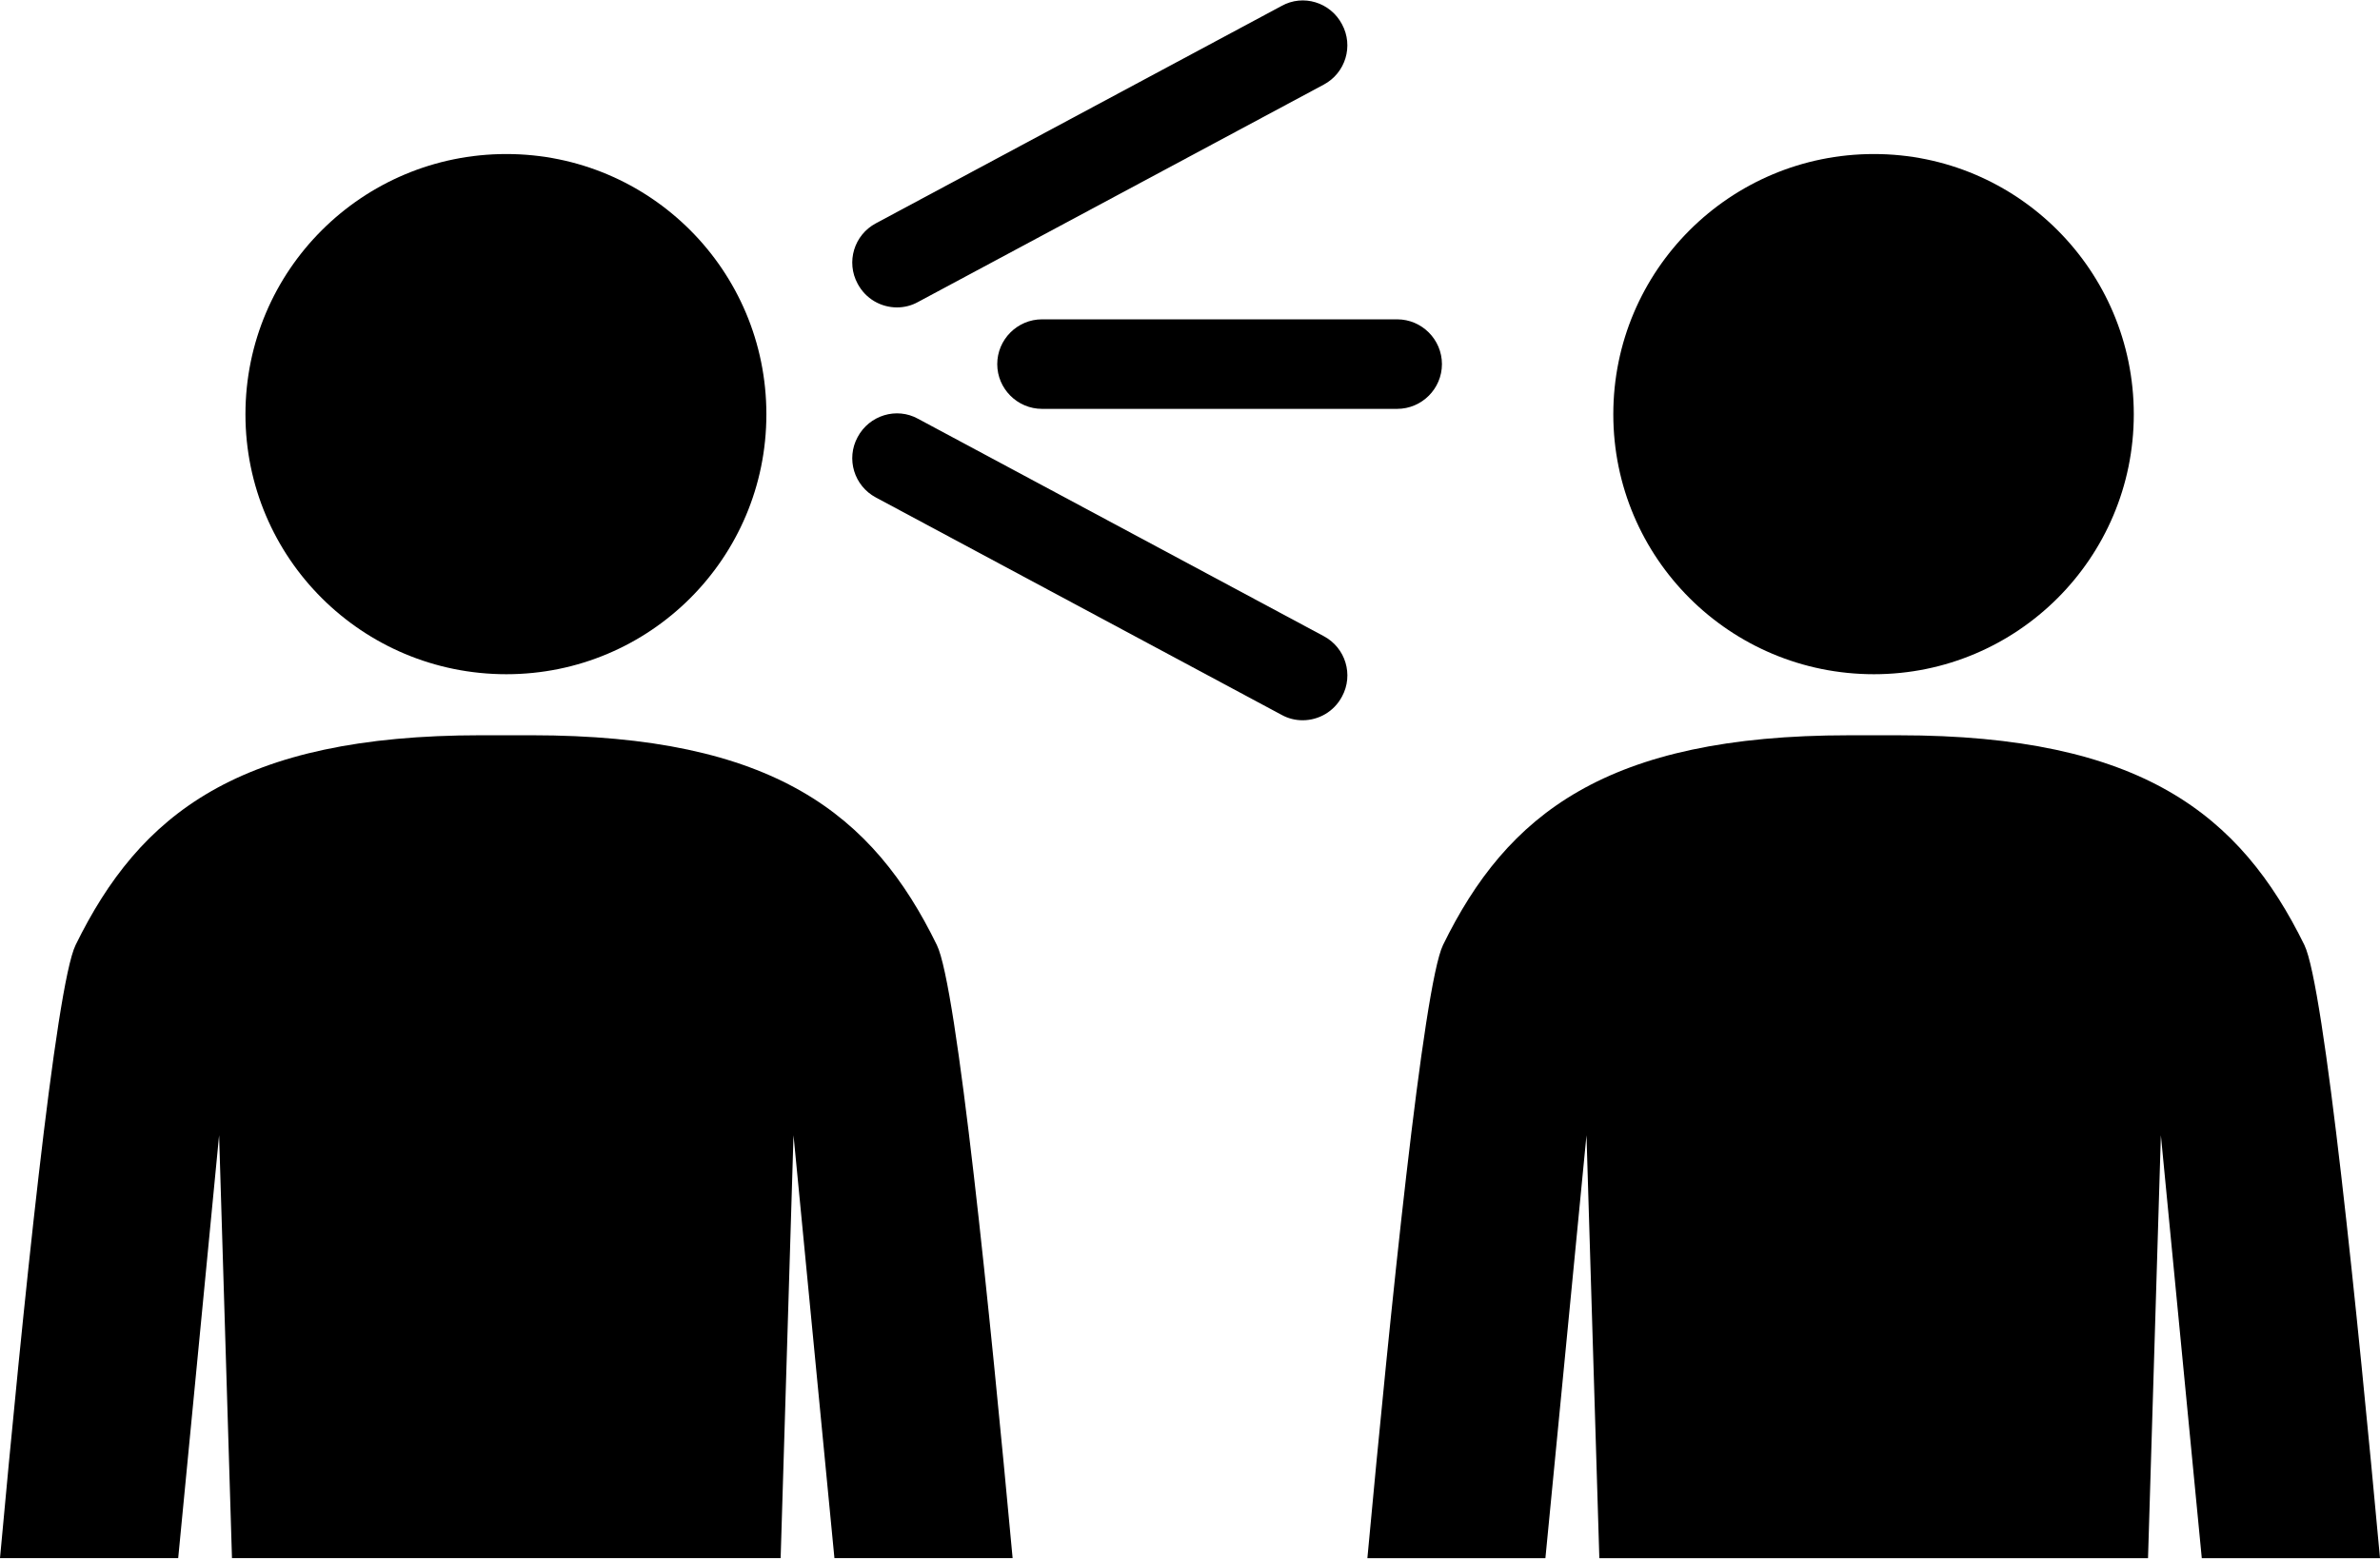 <?xml version="1.0" ?>
<svg xmlns="http://www.w3.org/2000/svg" xmlns:ev="http://www.w3.org/2001/xml-events" xmlns:xlink="http://www.w3.org/1999/xlink" baseProfile="full" enable-background="new 0 0 100 65.467" height="393px" version="1.1" viewBox="0 0 100 65.467" width="600px" x="0px" xml:space="preserve" y="0px">
	<defs/>
	<path d="M 37.689,12.903 C 37.018,12.903 36.374,12.545 36.035,11.907 C 35.54,10.995 35.885,9.856 36.803,9.368 L 53.847,0.234 C 54.752,-0.274 55.898,0.078 56.386,1.002 C 56.881,1.914 56.535,3.053 55.617,3.541 L 38.573,12.675 C 38.294,12.831 37.988,12.903 37.689,12.903"/>
	<path d="M 56.387,29.257 C 56.882,28.345 56.536,27.206 55.618,26.718 L 38.574,17.584 C 37.669,17.083 36.523,17.435 36.035,18.353 C 35.54,19.264 35.885,20.404 36.803,20.892 L 53.847,30.026 C 54.127,30.182 54.433,30.254 54.733,30.254 C 55.403,30.253 56.048,29.895 56.387,29.257"/>
	<path d="M 60.586,15.286 C 60.586,14.251 59.739,13.404 58.704,13.404 L 43.783,13.404 C 42.748,13.404 41.901,14.251 41.901,15.286 C 41.901,16.321 42.748,17.167 43.783,17.167 L 58.704,17.167 C 59.739,17.167 60.586,16.321 60.586,15.286"/>
	<path d="M 21.276,28.319 C 27.311,28.319 32.201,23.436 32.201,17.395 C 32.201,11.347 27.311,6.457 21.276,6.457 C 15.221,6.457 10.313,11.346 10.313,17.395 C 10.312,23.437 15.221,28.319 21.276,28.319"/>
	<path d="M 22.318,30.884 L 21.276,30.884 L 20.215,30.884 C 10.013,30.884 5.866,34.211 3.177,39.699 C 2.337,41.399 0.938,55.208 0.0,65.467 L 7.487,65.467 L 9.206,47.694 L 9.747,65.467 L 32.8,65.467 L 33.341,47.694 L 35.06,65.467 L 42.547,65.467 C 41.597,55.207 40.21,41.399 39.363,39.699 C 36.686,34.211 32.52,30.884 22.318,30.884"/>
	<path d="M 78.737,28.319 C 84.753,28.319 89.655,23.436 89.655,17.395 C 89.655,11.347 84.753,6.457 78.737,6.457 C 72.688,6.457 67.786,11.346 67.786,17.395 C 67.786,23.437 72.688,28.319 78.737,28.319"/>
	<path d="M 96.823,39.7 C 94.128,34.212 89.98,30.885 79.778,30.885 L 78.723,30.885 L 77.682,30.885 C 67.48,30.885 63.313,34.212 60.631,39.7 C 59.804,41.399 58.404,55.208 57.453,65.468 L 64.933,65.468 L 66.659,47.695 L 67.199,65.468 L 90.253,65.468 L 90.793,47.695 L 92.512,65.468 L 100.0,65.468 C 99.056,55.208 97.656,41.399 96.823,39.7"/>
</svg>
